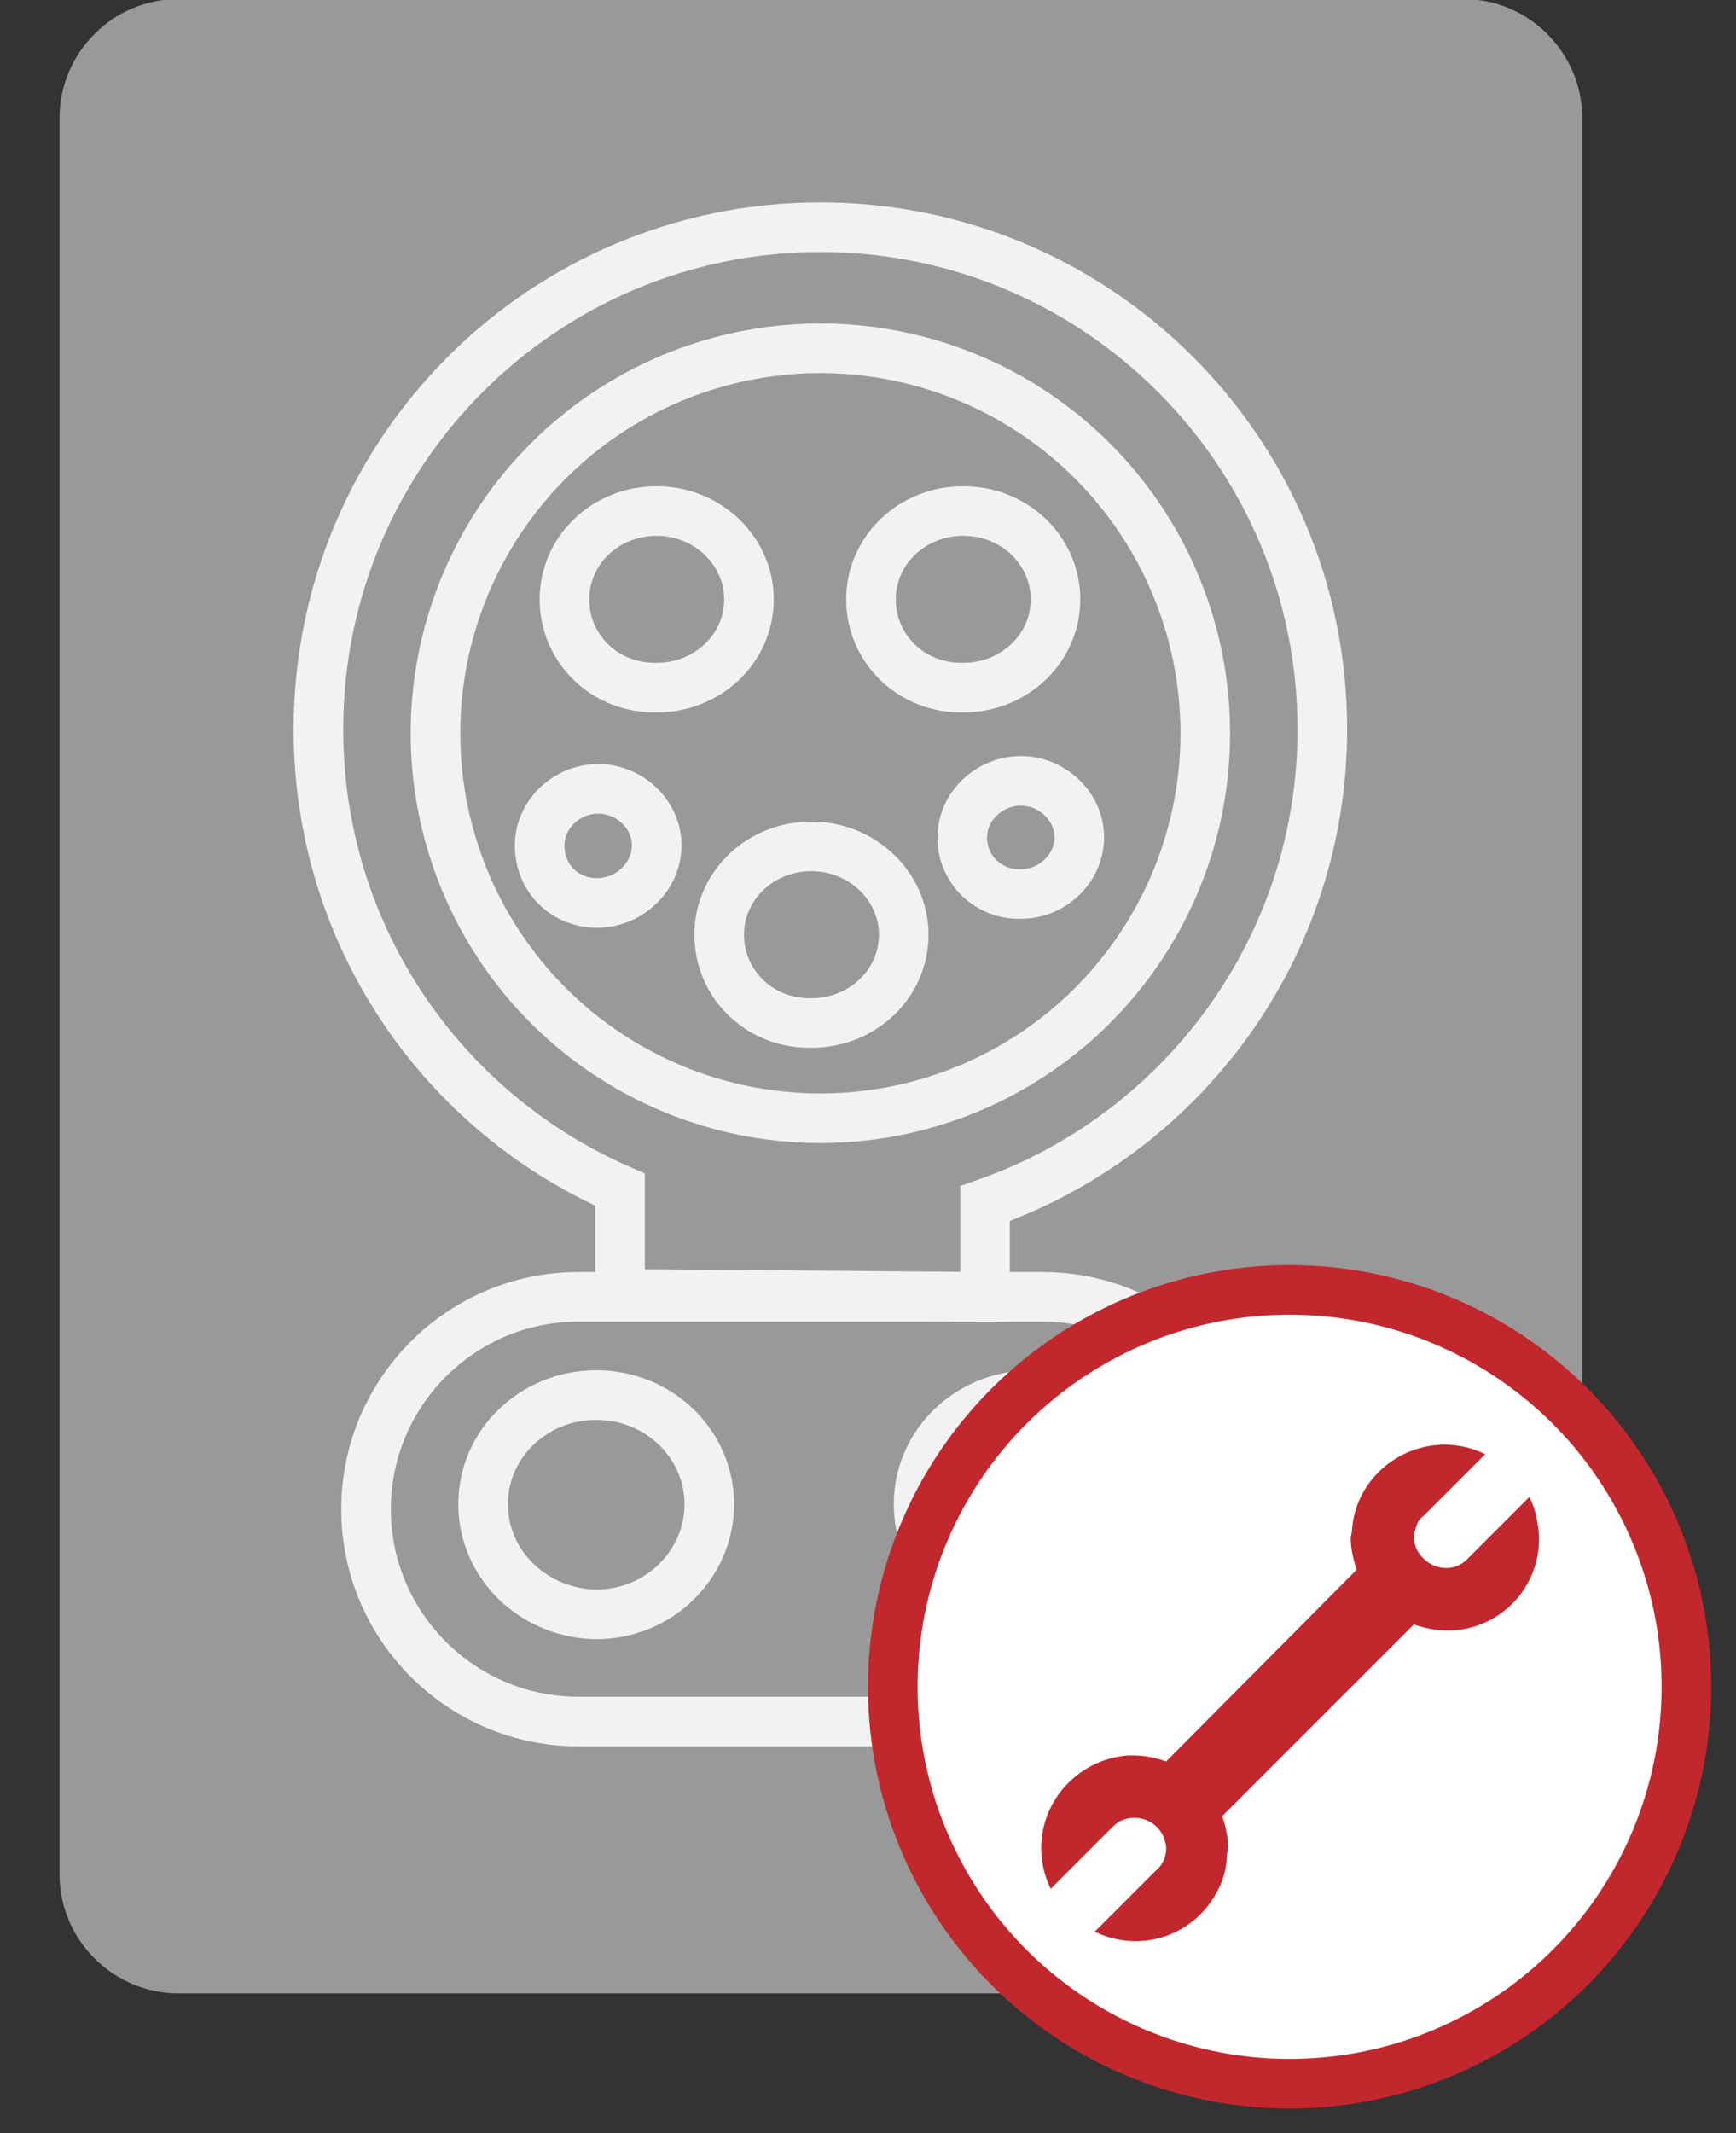 <?xml version="1.0" encoding="utf-8"?>
<!-- Generator: Adobe Illustrator 22.0.1, SVG Export Plug-In . SVG Version: 6.00 Build 0)  -->
<svg version="1.1" id="Capa_1" xmlns="http://www.w3.org/2000/svg" xmlns:xlink="http://www.w3.org/1999/xlink" x="0px" y="0px"
	 viewBox="0 0 175 215" style="enable-background:new 0 0 175 215;" xml:space="preserve">
<rect x="0" y="0" width="175" height="215" fill="#333333" stroke="none"/>
<style type="text/css">
	.st0{fill:#999999;}
	.st1{fill:none;stroke:#F2F2F2;stroke-width:5;stroke-miterlimit:10;}
	.st2{fill:#FFFFFF;stroke:#C1272D;stroke-width:5;stroke-miterlimit:10;}
	.st3{fill:#C1272D;}
</style>
<g>
	<g>
		<path class="st0" d="M147.5,200.9H18c-6.6,0-12-5.4-12-12v-177c0-6.6,5.4-12,12-12h129.5c6.6,0,12,5.4,12,12v177
			C159.5,195.5,154.1,200.9,147.5,200.9z"/>
	</g>
	<g>
		<path class="st1" d="M99.3,121.3c19.8-6.9,34-25.7,34-47.8c0-28-22.7-50.6-50.6-50.6S32.1,45.5,32.1,73.5
			c0,20.8,12.5,38.6,30.4,46.4l0,10.5l36.8,0.3L99.3,121.3z"/>
		<circle class="st1" cx="82.7" cy="73.9" r="38.8"/>
		<path class="st1" d="M97,84.4c0-3.1,2.7-5.7,5.9-5.7c3.2,0,5.9,2.6,5.9,5.7c0,3.1-2.7,5.7-5.9,5.7C99.7,90.2,97,87.7,97,84.4z"/>
		<path class="st1" d="M54.4,85.2c0-3.1,2.7-5.7,5.9-5.7s5.9,2.6,5.9,5.7S63.5,91,60.2,91S54.4,88.5,54.4,85.2z"/>
		<path class="st1" d="M87.8,60.4c0-4.9,4.1-8.9,9.3-8.9s9.3,4,9.3,8.9c0,5-4.2,8.9-9.3,8.9C91.9,69.4,87.8,65.4,87.8,60.4z"/>
		<path class="st1" d="M56.9,60.4c0-4.9,4.1-8.9,9.3-8.9c5.1,0,9.3,4,9.3,8.9c0,5-4.2,8.9-9.3,8.9C61,69.4,56.9,65.4,56.9,60.4z"/>
		<path class="st1" d="M72.5,94.2c0-4.9,4.1-8.9,9.3-8.9c5.1,0,9.3,4,9.3,8.9c0,5-4.2,8.9-9.3,8.9C76.6,103.2,72.5,99.2,72.5,94.2z"
			/>
		<path class="st1" d="M48.7,151.6c0-6.1,5.1-11,11.4-11c6.4,0,11.4,5,11.4,11c0,6.1-5.1,11.1-11.4,11.1
			C53.8,162.6,48.7,157.7,48.7,151.6z"/>
		<path class="st1" d="M92.6,151.6c0-6.1,5.1-11,11.4-11c6.4,0,11.4,5,11.4,11c0,6.1-5.1,11.1-11.4,11.1
			C97.7,162.6,92.6,157.7,92.6,151.6z"/>
		<path class="st1" d="M66.1,121.3"/>
		<path class="st1" d="M105.1,173.5H58.3c-11.8,0-21.4-9.6-21.4-21.4v0c0-11.8,9.6-21.4,21.4-21.4h46.8c11.8,0,21.4,9.6,21.4,21.4v0
			C126.5,163.9,116.9,173.5,105.1,173.5z"/>
	</g>
	<g transform="translate(80, 125)">
		<circle class="st2" cx="50" cy="45" r="40"/>
		<g transform="translate(-63, -46)">
			<g transform="scale(1.2)">
				<path class="st3" d="M88.9,89.9l0.1-0.5c0-0.9-0.2-1.9-0.5-2.7l16.1-16.1c0.9,0.3,1.8,0.5,2.7,0.5h0.5c4.3-0.2,7.6-3.9,7.3-8.2
					c-0.1-1-0.3-2.1-0.8-3l-5.2,5.2c-0.3,0.3-0.6,0.5-0.9,0.6c-1.3,0.5-2.8-0.2-3.4-1.5c-0.1-0.3-0.2-0.6-0.2-0.9
					c0-0.3,0.1-0.6,0.2-0.9c0.1-0.4,0.3-0.7,0.6-0.9l5.2-5.2c-1-0.5-2.2-0.8-3.4-0.8c-4.1,0-7.6,3.2-7.8,7.3l-0.1,0.5
					c0,0.9,0.2,1.8,0.5,2.7L83.8,82.1c-0.9-0.3-1.8-0.5-2.7-0.5h-0.5c-4.1,0.3-7.3,3.7-7.3,7.8c0,1.2,0.3,2.4,0.8,3.4l5.2-5.2
					c0.3-0.3,0.6-0.5,0.9-0.6c1.4-0.5,2.9,0.2,3.4,1.5c0.1,0.3,0.2,0.6,0.2,0.9c0,0.7-0.3,1.4-0.8,1.8l-5.2,5.2
					c3.9,1.9,8.5,0.3,10.4-3.6C88.6,92,88.9,91,88.9,89.9L88.9,89.9z"/>
			</g>
		</g>
	</g>
</g>
</svg>
